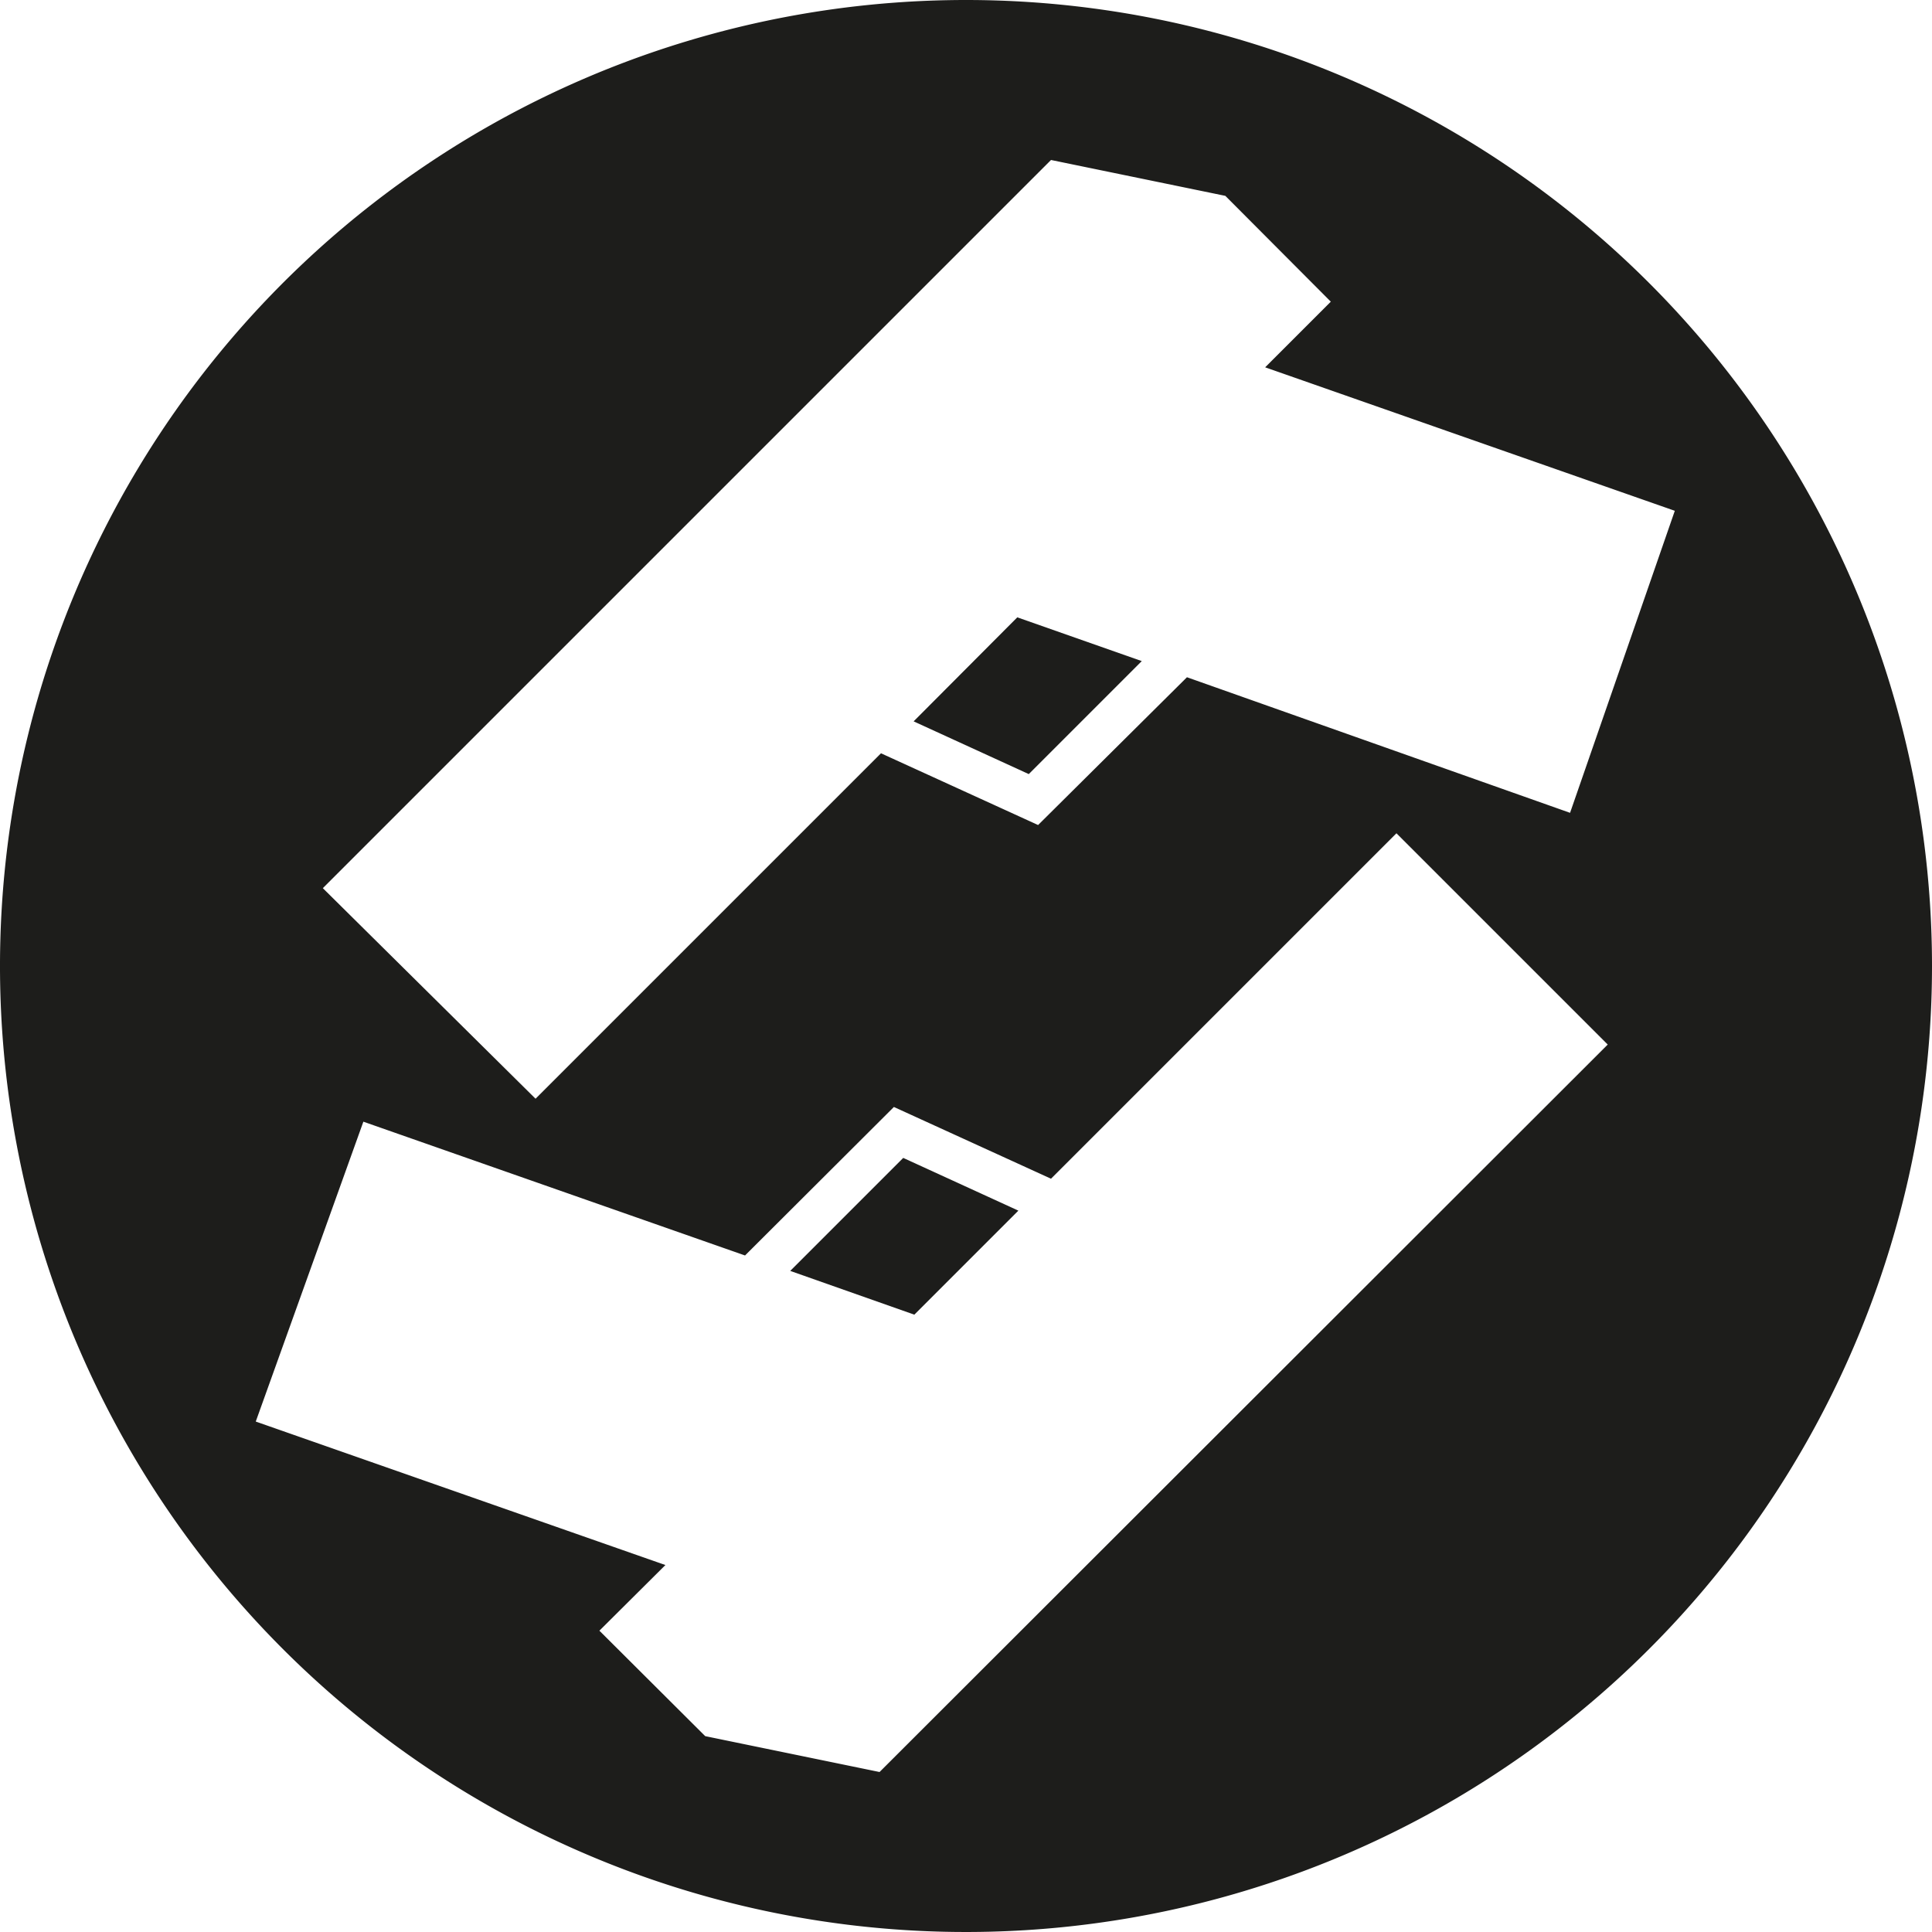 <svg xmlns="http://www.w3.org/2000/svg" viewBox="0 0 53.86 53.86"><defs><style>.cls-1{fill:#1d1d1b;}</style></defs><g id="Ebene_2" data-name="Ebene 2"><g id="Ebene_1-2" data-name="Ebene 1"><polygon class="cls-1" points="25.47 20.11 28.68 21.58 31.83 18.43 28.36 17.21 25.47 20.11"/><polygon class="cls-1" points="22.03 35.43 25.49 36.65 28.39 33.75 25.18 32.28 22.03 35.43"/><path class="cls-1" d="M26.93,0A26.93,26.93,0,1,0,53.86,26.93,26.93,26.93,0,0,0,26.93,0ZM24.52,49.4l-4.86-1-2.95-2.94,1.84-1.83-11.42-4,3-8.36L20.77,35l4.15-4.14,4.38,2,9.63-9.63,5.89,5.89ZM43.77,22.66,33.09,18.88,28.94,23l-4.38-2-9.63,9.63L9,24.76l20.3-20.3,4.86,1,2.94,2.95-1.83,1.83,11.42,4Z"/></g></g></svg>